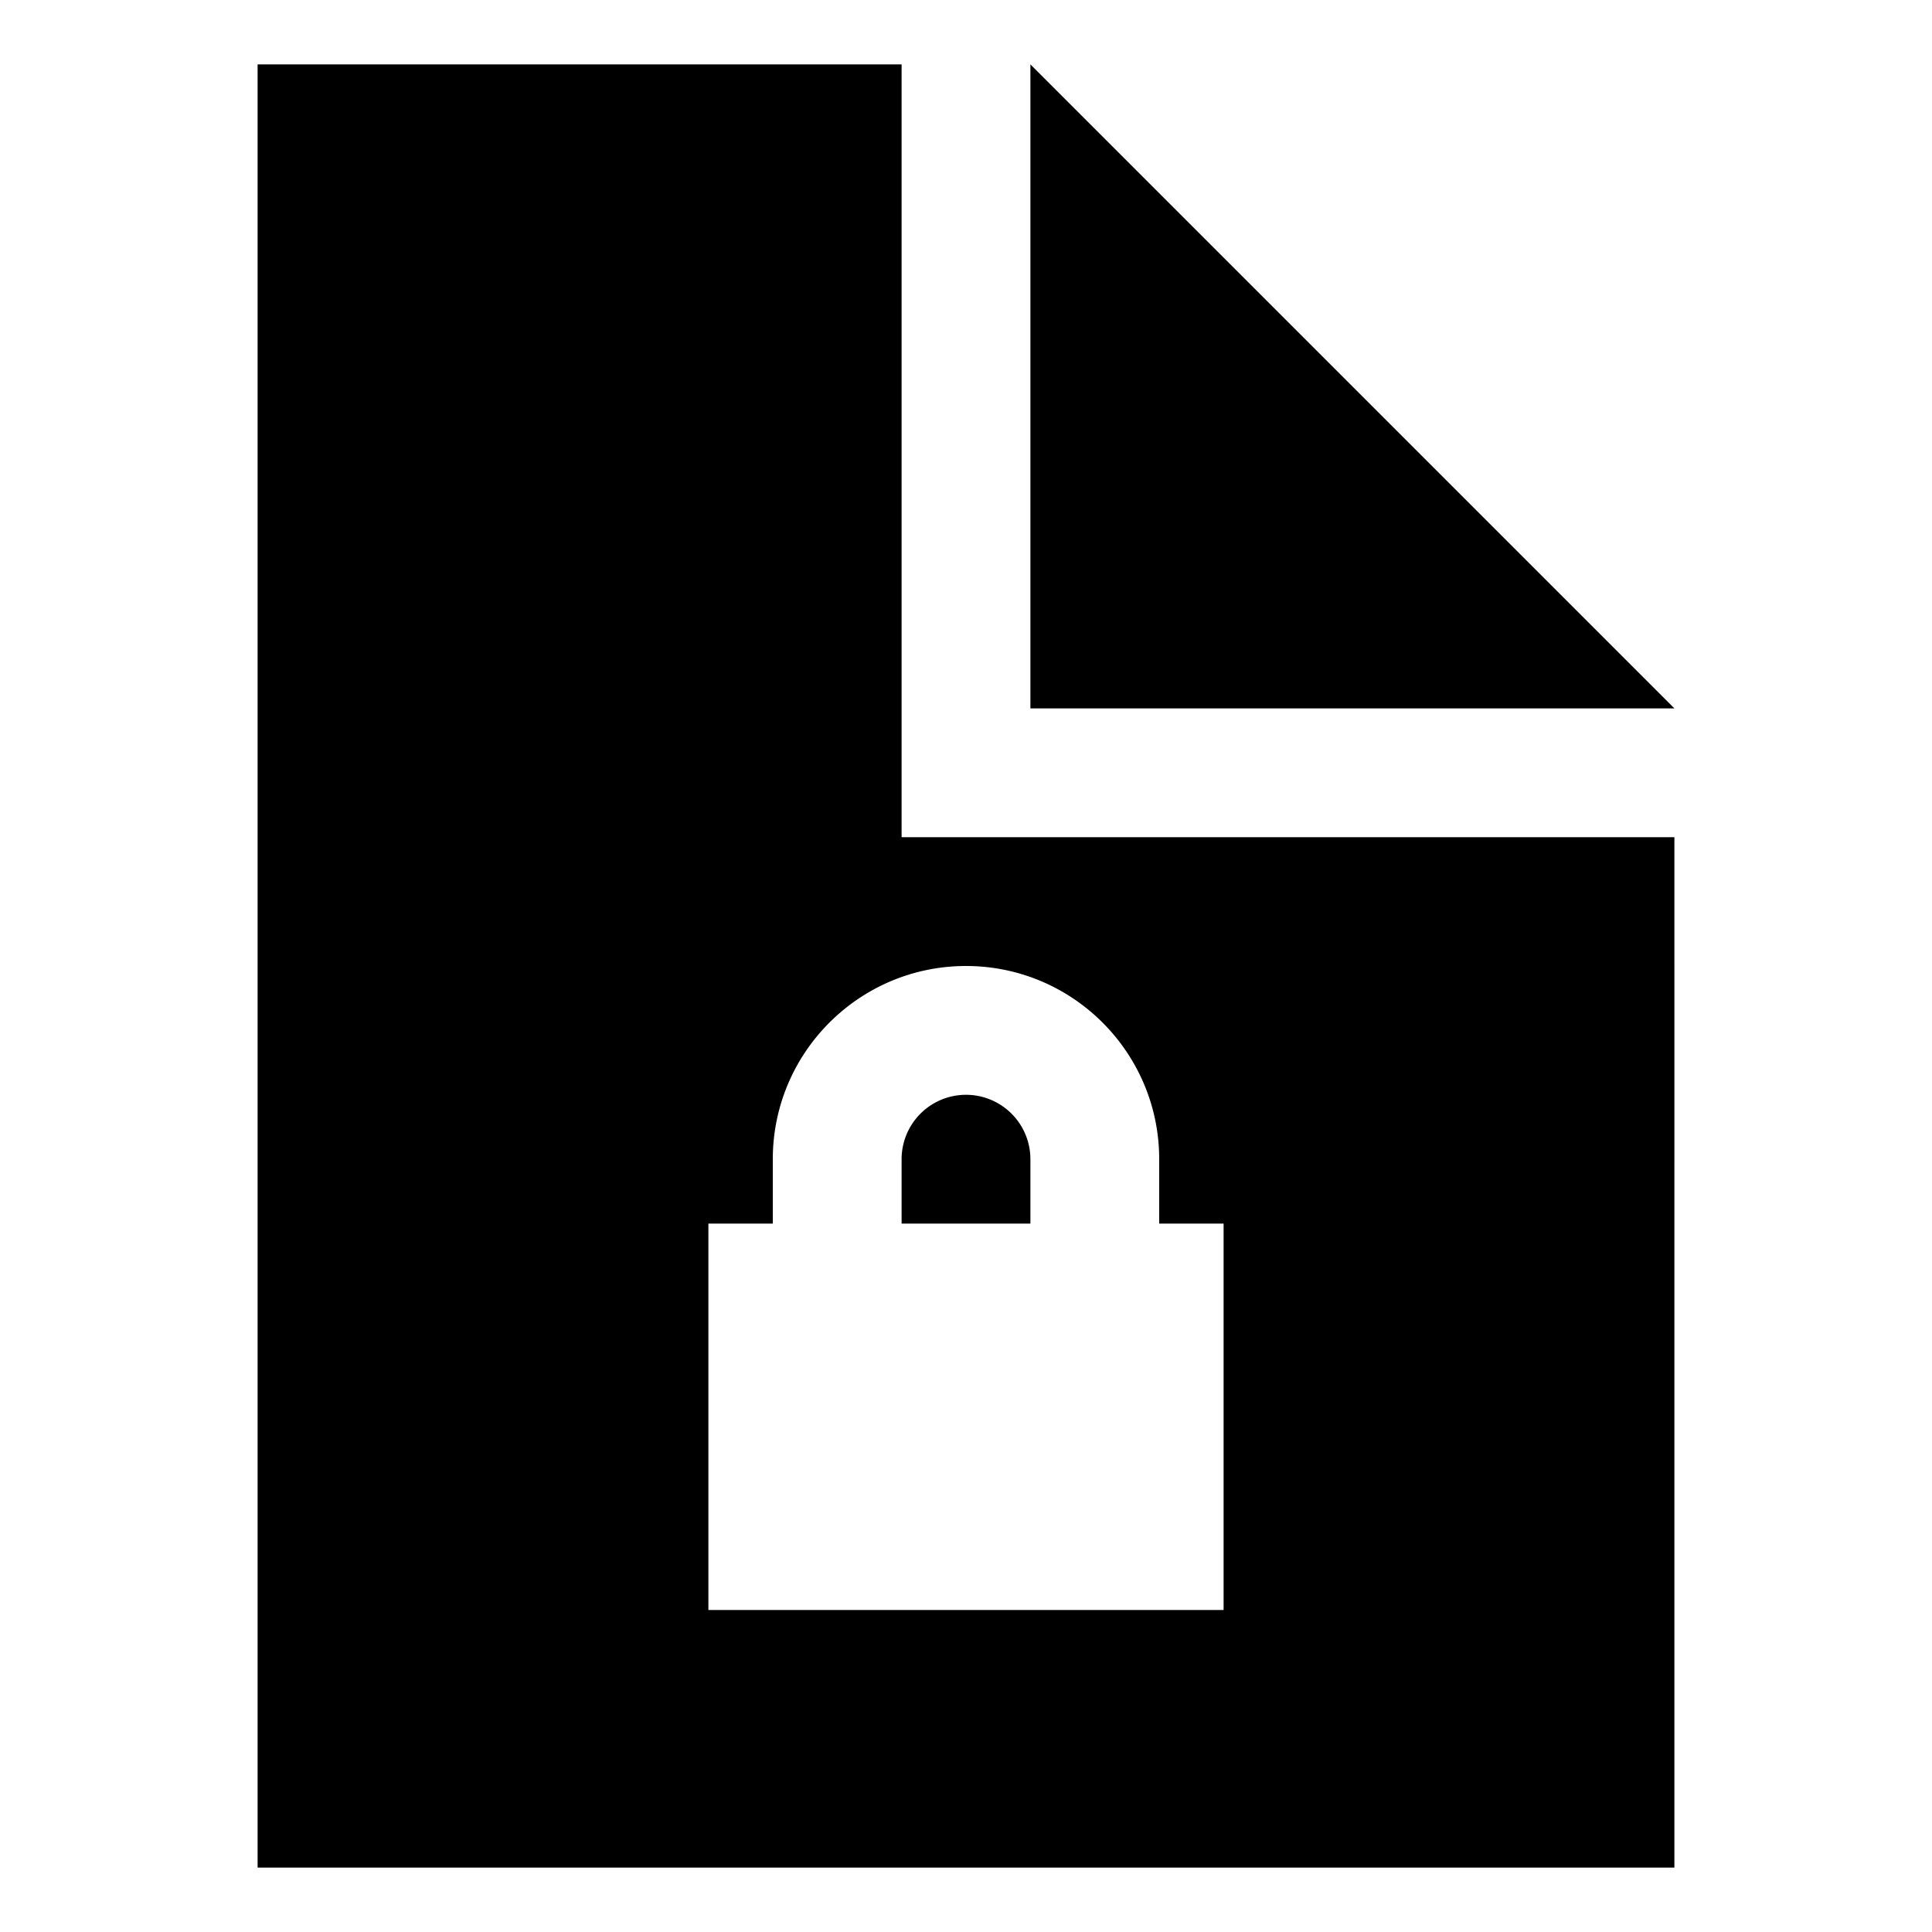 <svg xmlns="http://www.w3.org/2000/svg" width="30" height="30" viewBox="0 0 30 30"><path d="M14 1H4v28h22V13H14V1zm1 14c1.656 0 3 1.344 3 3v1h1v6h-8v-6h1v-1c0-1.656 1.344-3 3-3zm1 3a1 1 0 1 0-2 0v1h2v-1zm0-17v10h10L16 1z"/></svg>